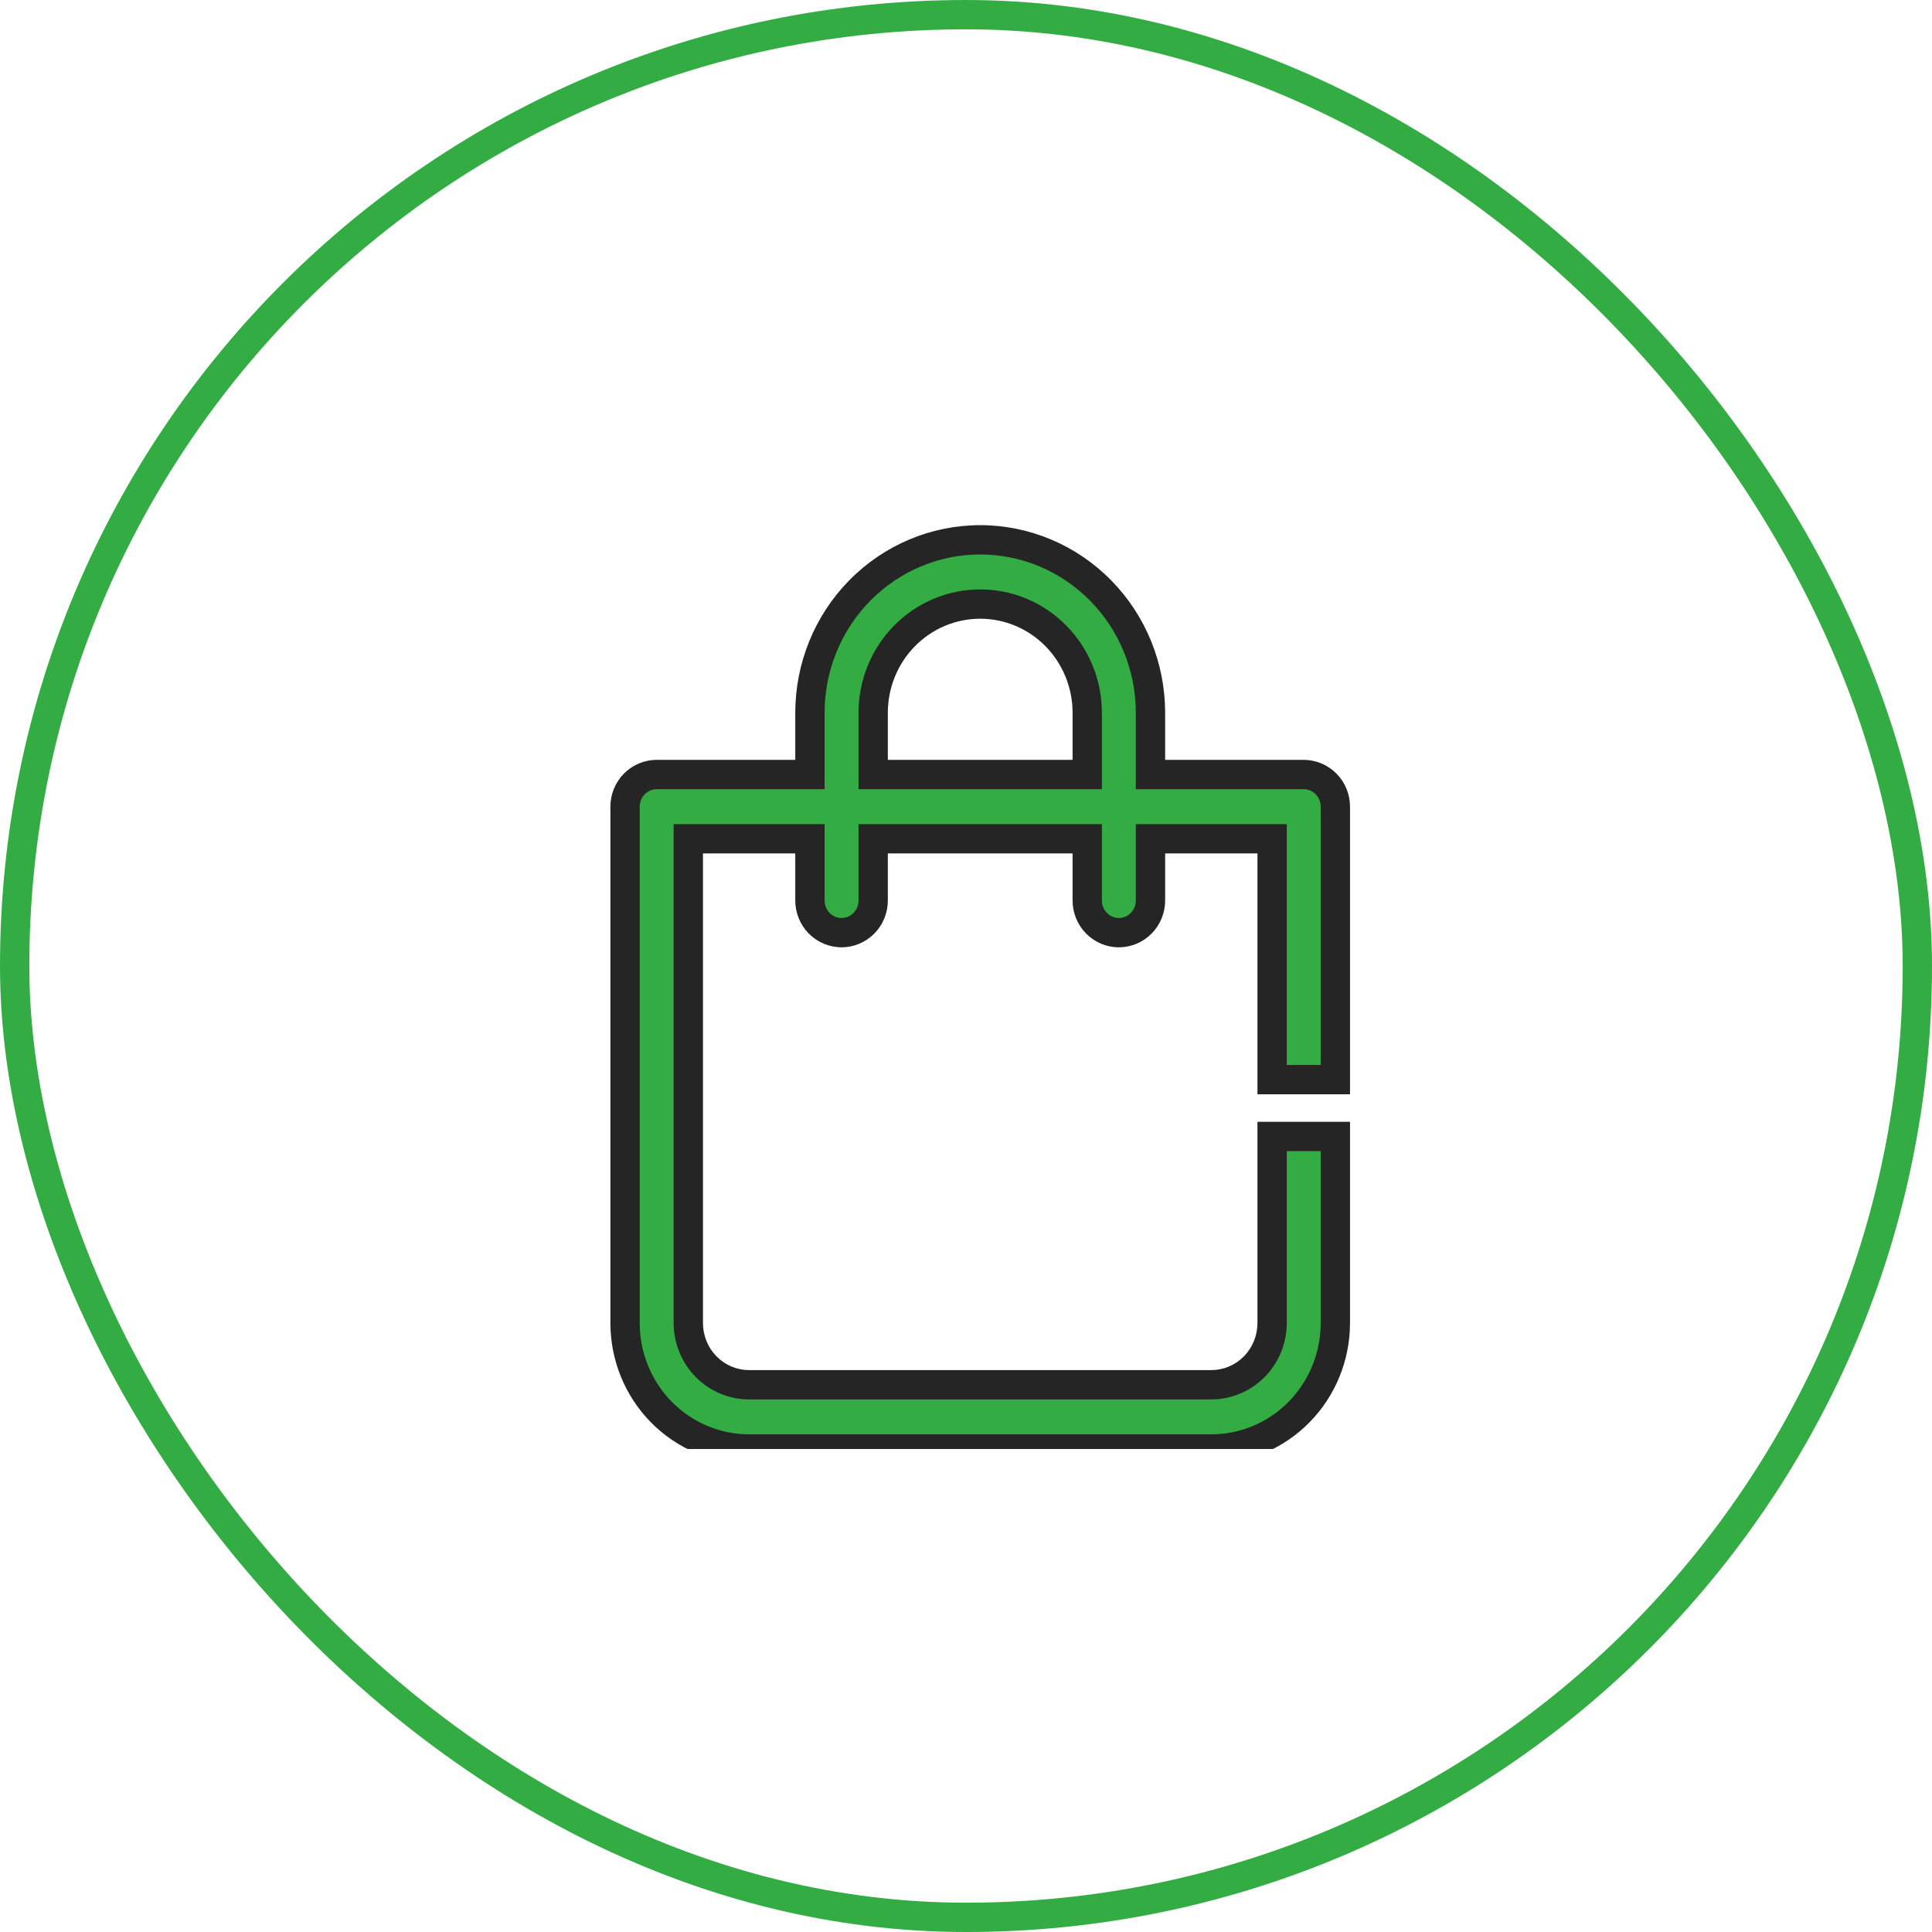 <svg width="68" height="68" viewBox="0 0 68 68" fill="none" xmlns="http://www.w3.org/2000/svg">
<rect x="0.516" y="0.516" width="66.968" height="66.968" rx="33.484" stroke="#33AD43" stroke-width="1.032"/>
<g clip-path="url(#clip0_1756_157)">
<path fill-rule="evenodd" clip-rule="evenodd" d="M40.493 27.261V26.739V25.087C40.493 23.473 39.862 21.924 38.738 20.783C37.614 19.641 36.09 19 34.5 19C32.91 19 31.386 19.641 30.262 20.783C29.138 21.924 28.507 23.473 28.507 25.087V26.739V27.261H27.993H23.113C22.818 27.261 22.535 27.38 22.326 27.592C22.117 27.804 22 28.091 22 28.391V46.565C22 47.741 22.46 48.869 23.279 49.701C24.098 50.533 25.208 51 26.366 51H42.634C43.791 51 44.902 50.533 45.721 49.701C46.54 48.869 47 47.741 47 46.565V40H44.774V46.565C44.774 47.142 44.548 47.695 44.147 48.102C43.746 48.51 43.201 48.739 42.634 48.739H26.366C25.799 48.739 25.254 48.51 24.853 48.102C24.451 47.695 24.226 47.142 24.226 46.565V30.044V29.522H24.74H27.993H28.507V30.044V31.696C28.507 31.995 28.624 32.283 28.833 32.495C29.042 32.707 29.325 32.826 29.62 32.826C29.915 32.826 30.198 32.707 30.407 32.495C30.616 32.283 30.733 31.995 30.733 31.696V30.044V29.522H31.247H37.753H38.267V30.044V31.696C38.267 31.995 38.384 32.283 38.593 32.495C38.802 32.707 39.085 32.826 39.38 32.826C39.675 32.826 39.958 32.707 40.167 32.495C40.376 32.283 40.493 31.995 40.493 31.696V30.044V29.522H41.007H44.26H44.774V30.044V38H47V28.391C47 28.091 46.883 27.804 46.674 27.592C46.465 27.38 46.182 27.261 45.887 27.261H41.007H40.493ZM38.267 27.261H37.753H31.247H30.733V26.739V25.087C30.733 24.072 31.13 23.099 31.836 22.381C32.543 21.664 33.501 21.261 34.5 21.261C35.499 21.261 36.457 21.664 37.164 22.381C37.87 23.099 38.267 24.072 38.267 25.087V26.739V27.261Z" fill="#33AD43"/>
<path d="M40.493 27.261H39.977V27.777H40.493V27.261ZM38.738 20.783L38.37 21.145L38.738 20.783ZM30.262 20.783L29.895 20.421L30.262 20.783ZM28.507 27.261V27.777H29.023V27.261H28.507ZM22.326 27.592L22.694 27.954H22.694L22.326 27.592ZM23.279 49.701L23.646 49.339H23.646L23.279 49.701ZM45.721 49.701L45.353 49.339H45.353L45.721 49.701ZM47 40H47.516V39.484H47V40ZM44.774 40V39.484H44.258V40H44.774ZM44.147 48.102L43.779 47.741L44.147 48.102ZM24.853 48.102L24.485 48.464L24.485 48.464L24.853 48.102ZM24.226 29.522V29.006H23.71V29.522H24.226ZM28.507 29.522H29.023V29.006H28.507V29.522ZM28.833 32.495L29.2 32.133L29.2 32.133L28.833 32.495ZM30.407 32.495L30.039 32.133L30.039 32.133L30.407 32.495ZM30.733 29.522V29.006H30.217V29.522H30.733ZM38.267 29.522H38.783V29.006H38.267V29.522ZM38.593 32.495L38.961 32.133L38.961 32.133L38.593 32.495ZM40.167 32.495L39.8 32.133L39.799 32.133L40.167 32.495ZM40.493 29.522V29.006H39.977V29.522H40.493ZM44.774 29.522H45.29V29.006H44.774V29.522ZM44.774 38H44.258V38.516H44.774V38ZM47 38V38.516H47.516V38H47ZM46.674 27.592L47.042 27.23L47.041 27.23L46.674 27.592ZM38.267 27.261V27.777H38.783V27.261H38.267ZM30.733 27.261H30.217V27.777H30.733V27.261ZM31.836 22.381L32.204 22.743L32.204 22.743L31.836 22.381ZM37.164 22.381L36.796 22.743L36.796 22.743L37.164 22.381ZM39.977 26.739V27.261H41.009V26.739H39.977ZM39.977 25.087V26.739H41.009V25.087H39.977ZM38.37 21.145C39.398 22.189 39.977 23.607 39.977 25.087H41.009C41.009 23.338 40.325 21.66 39.105 20.421L38.37 21.145ZM34.5 19.516C35.95 19.516 37.342 20.101 38.37 21.145L39.105 20.421C37.885 19.182 36.229 18.484 34.5 18.484V19.516ZM30.63 21.145C31.658 20.101 33.05 19.516 34.5 19.516V18.484C32.771 18.484 31.115 19.182 29.895 20.421L30.63 21.145ZM29.023 25.087C29.023 23.607 29.602 22.189 30.63 21.145L29.895 20.421C28.675 21.66 27.991 23.338 27.991 25.087H29.023ZM29.023 26.739V25.087H27.991V26.739H29.023ZM29.023 27.261V26.739H27.991V27.261H29.023ZM27.993 27.777H28.507V26.745H27.993V27.777ZM23.113 27.777H27.993V26.745H23.113V27.777ZM22.694 27.954C22.806 27.84 22.957 27.777 23.113 27.777V26.745C22.678 26.745 22.263 26.921 21.958 27.23L22.694 27.954ZM22.516 28.391C22.516 28.226 22.581 28.069 22.694 27.954L21.958 27.23C21.654 27.539 21.484 27.957 21.484 28.391H22.516ZM22.516 46.565V28.391H21.484V46.565H22.516ZM23.646 49.339C22.923 48.605 22.516 47.607 22.516 46.565H21.484C21.484 47.876 21.997 49.134 22.911 50.063L23.646 49.339ZM26.366 50.484C25.348 50.484 24.369 50.073 23.646 49.339L22.911 50.063C23.826 50.992 25.069 51.516 26.366 51.516V50.484ZM42.634 50.484H26.366V51.516H42.634V50.484ZM45.353 49.339C44.631 50.073 43.652 50.484 42.634 50.484V51.516C43.931 51.516 45.174 50.992 46.089 50.063L45.353 49.339ZM46.484 46.565C46.484 47.607 46.077 48.605 45.353 49.339L46.089 50.063C47.003 49.134 47.516 47.876 47.516 46.565H46.484ZM46.484 40V46.565H47.516V40H46.484ZM47 39.484H44.774V40.516H47V39.484ZM45.29 46.565V40H44.258V46.565H45.29ZM44.515 48.464C45.012 47.959 45.29 47.276 45.29 46.565H44.258C44.258 47.008 44.085 47.43 43.779 47.741L44.515 48.464ZM42.634 49.255C43.341 49.255 44.017 48.97 44.515 48.464L43.779 47.741C43.474 48.051 43.062 48.223 42.634 48.223V49.255ZM26.366 49.255H42.634V48.223H26.366V49.255ZM24.485 48.464C24.983 48.97 25.659 49.255 26.366 49.255V48.223C25.938 48.223 25.526 48.051 25.221 47.741L24.485 48.464ZM23.71 46.565C23.71 47.276 23.988 47.959 24.485 48.464L25.221 47.741C24.915 47.43 24.742 47.008 24.742 46.565H23.71ZM23.71 30.044V46.565H24.742V30.044H23.71ZM23.71 29.522V30.044H24.742V29.522H23.71ZM24.74 29.006H24.226V30.038H24.74V29.006ZM27.993 29.006H24.74V30.038H27.993V29.006ZM28.507 29.006H27.993V30.038H28.507V29.006ZM29.023 30.044V29.522H27.991V30.044H29.023ZM29.023 31.696V30.044H27.991V31.696H29.023ZM29.2 32.133C29.087 32.018 29.023 31.861 29.023 31.696H27.991C27.991 32.13 28.161 32.548 28.465 32.857L29.2 32.133ZM29.62 32.31C29.464 32.31 29.313 32.248 29.2 32.133L28.465 32.857C28.77 33.166 29.185 33.342 29.62 33.342V32.31ZM30.039 32.133C29.927 32.248 29.776 32.31 29.62 32.31V33.342C30.054 33.342 30.47 33.166 30.774 32.857L30.039 32.133ZM30.217 31.696C30.217 31.861 30.152 32.018 30.039 32.133L30.774 32.857C31.079 32.548 31.249 32.13 31.249 31.696H30.217ZM30.217 30.044V31.696H31.249V30.044H30.217ZM30.217 29.522V30.044H31.249V29.522H30.217ZM31.247 29.006H30.733V30.038H31.247V29.006ZM37.753 29.006H31.247V30.038H37.753V29.006ZM38.267 29.006H37.753V30.038H38.267V29.006ZM38.783 30.044V29.522H37.751V30.044H38.783ZM38.783 31.696V30.044H37.751V31.696H38.783ZM38.961 32.133C38.848 32.018 38.783 31.861 38.783 31.696H37.751C37.751 32.13 37.921 32.548 38.226 32.857L38.961 32.133ZM39.38 32.31C39.224 32.31 39.073 32.247 38.961 32.133L38.225 32.857C38.53 33.166 38.946 33.342 39.38 33.342V32.31ZM39.799 32.133C39.687 32.247 39.536 32.31 39.38 32.31V33.342C39.815 33.342 40.23 33.166 40.535 32.857L39.799 32.133ZM39.977 31.696C39.977 31.861 39.912 32.019 39.8 32.133L40.535 32.857C40.839 32.548 41.009 32.13 41.009 31.696H39.977ZM39.977 30.044V31.696H41.009V30.044H39.977ZM39.977 29.522V30.044H41.009V29.522H39.977ZM41.007 29.006H40.493V30.038H41.007V29.006ZM44.26 29.006H41.007V30.038H44.26V29.006ZM44.774 29.006H44.26V30.038H44.774V29.006ZM45.29 30.044V29.522H44.258V30.044H45.29ZM45.29 38V30.044H44.258V38H45.29ZM44.774 38.516H47V37.484H44.774V38.516ZM46.484 28.391V38H47.516V28.391H46.484ZM46.306 27.954C46.419 28.069 46.484 28.226 46.484 28.391H47.516C47.516 27.957 47.346 27.539 47.042 27.23L46.306 27.954ZM45.887 27.777C46.043 27.777 46.194 27.84 46.306 27.954L47.041 27.23C46.737 26.921 46.322 26.745 45.887 26.745V27.777ZM41.007 27.777H45.887V26.745H41.007V27.777ZM40.493 27.777H41.007V26.745H40.493V27.777ZM37.753 27.777H38.267V26.745H37.753V27.777ZM31.247 27.777H37.753V26.745H31.247V27.777ZM30.733 27.777H31.247V26.745H30.733V27.777ZM30.217 26.739V27.261H31.249V26.739H30.217ZM30.217 25.087V26.739H31.249V25.087H30.217ZM31.469 22.02C30.666 22.834 30.217 23.938 30.217 25.087H31.249C31.249 24.206 31.593 23.364 32.204 22.743L31.469 22.02ZM34.5 20.745C33.361 20.745 32.271 21.204 31.469 22.02L32.204 22.743C32.814 22.123 33.64 21.777 34.5 21.777V20.745ZM37.531 22.02C36.729 21.204 35.639 20.745 34.5 20.745V21.777C35.36 21.777 36.186 22.123 36.796 22.743L37.531 22.02ZM38.783 25.087C38.783 23.938 38.334 22.834 37.531 22.02L36.796 22.743C37.407 23.364 37.751 24.206 37.751 25.087H38.783ZM38.783 26.739V25.087H37.751V26.739H38.783ZM38.783 27.261V26.739H37.751V27.261H38.783Z" fill="#252525"/>
</g>
<defs>
<clipPath id="clip0_1756_157">
<rect width="27" height="33" fill="white" transform="translate(21 18)"/>
</clipPath>
</defs>
</svg>
